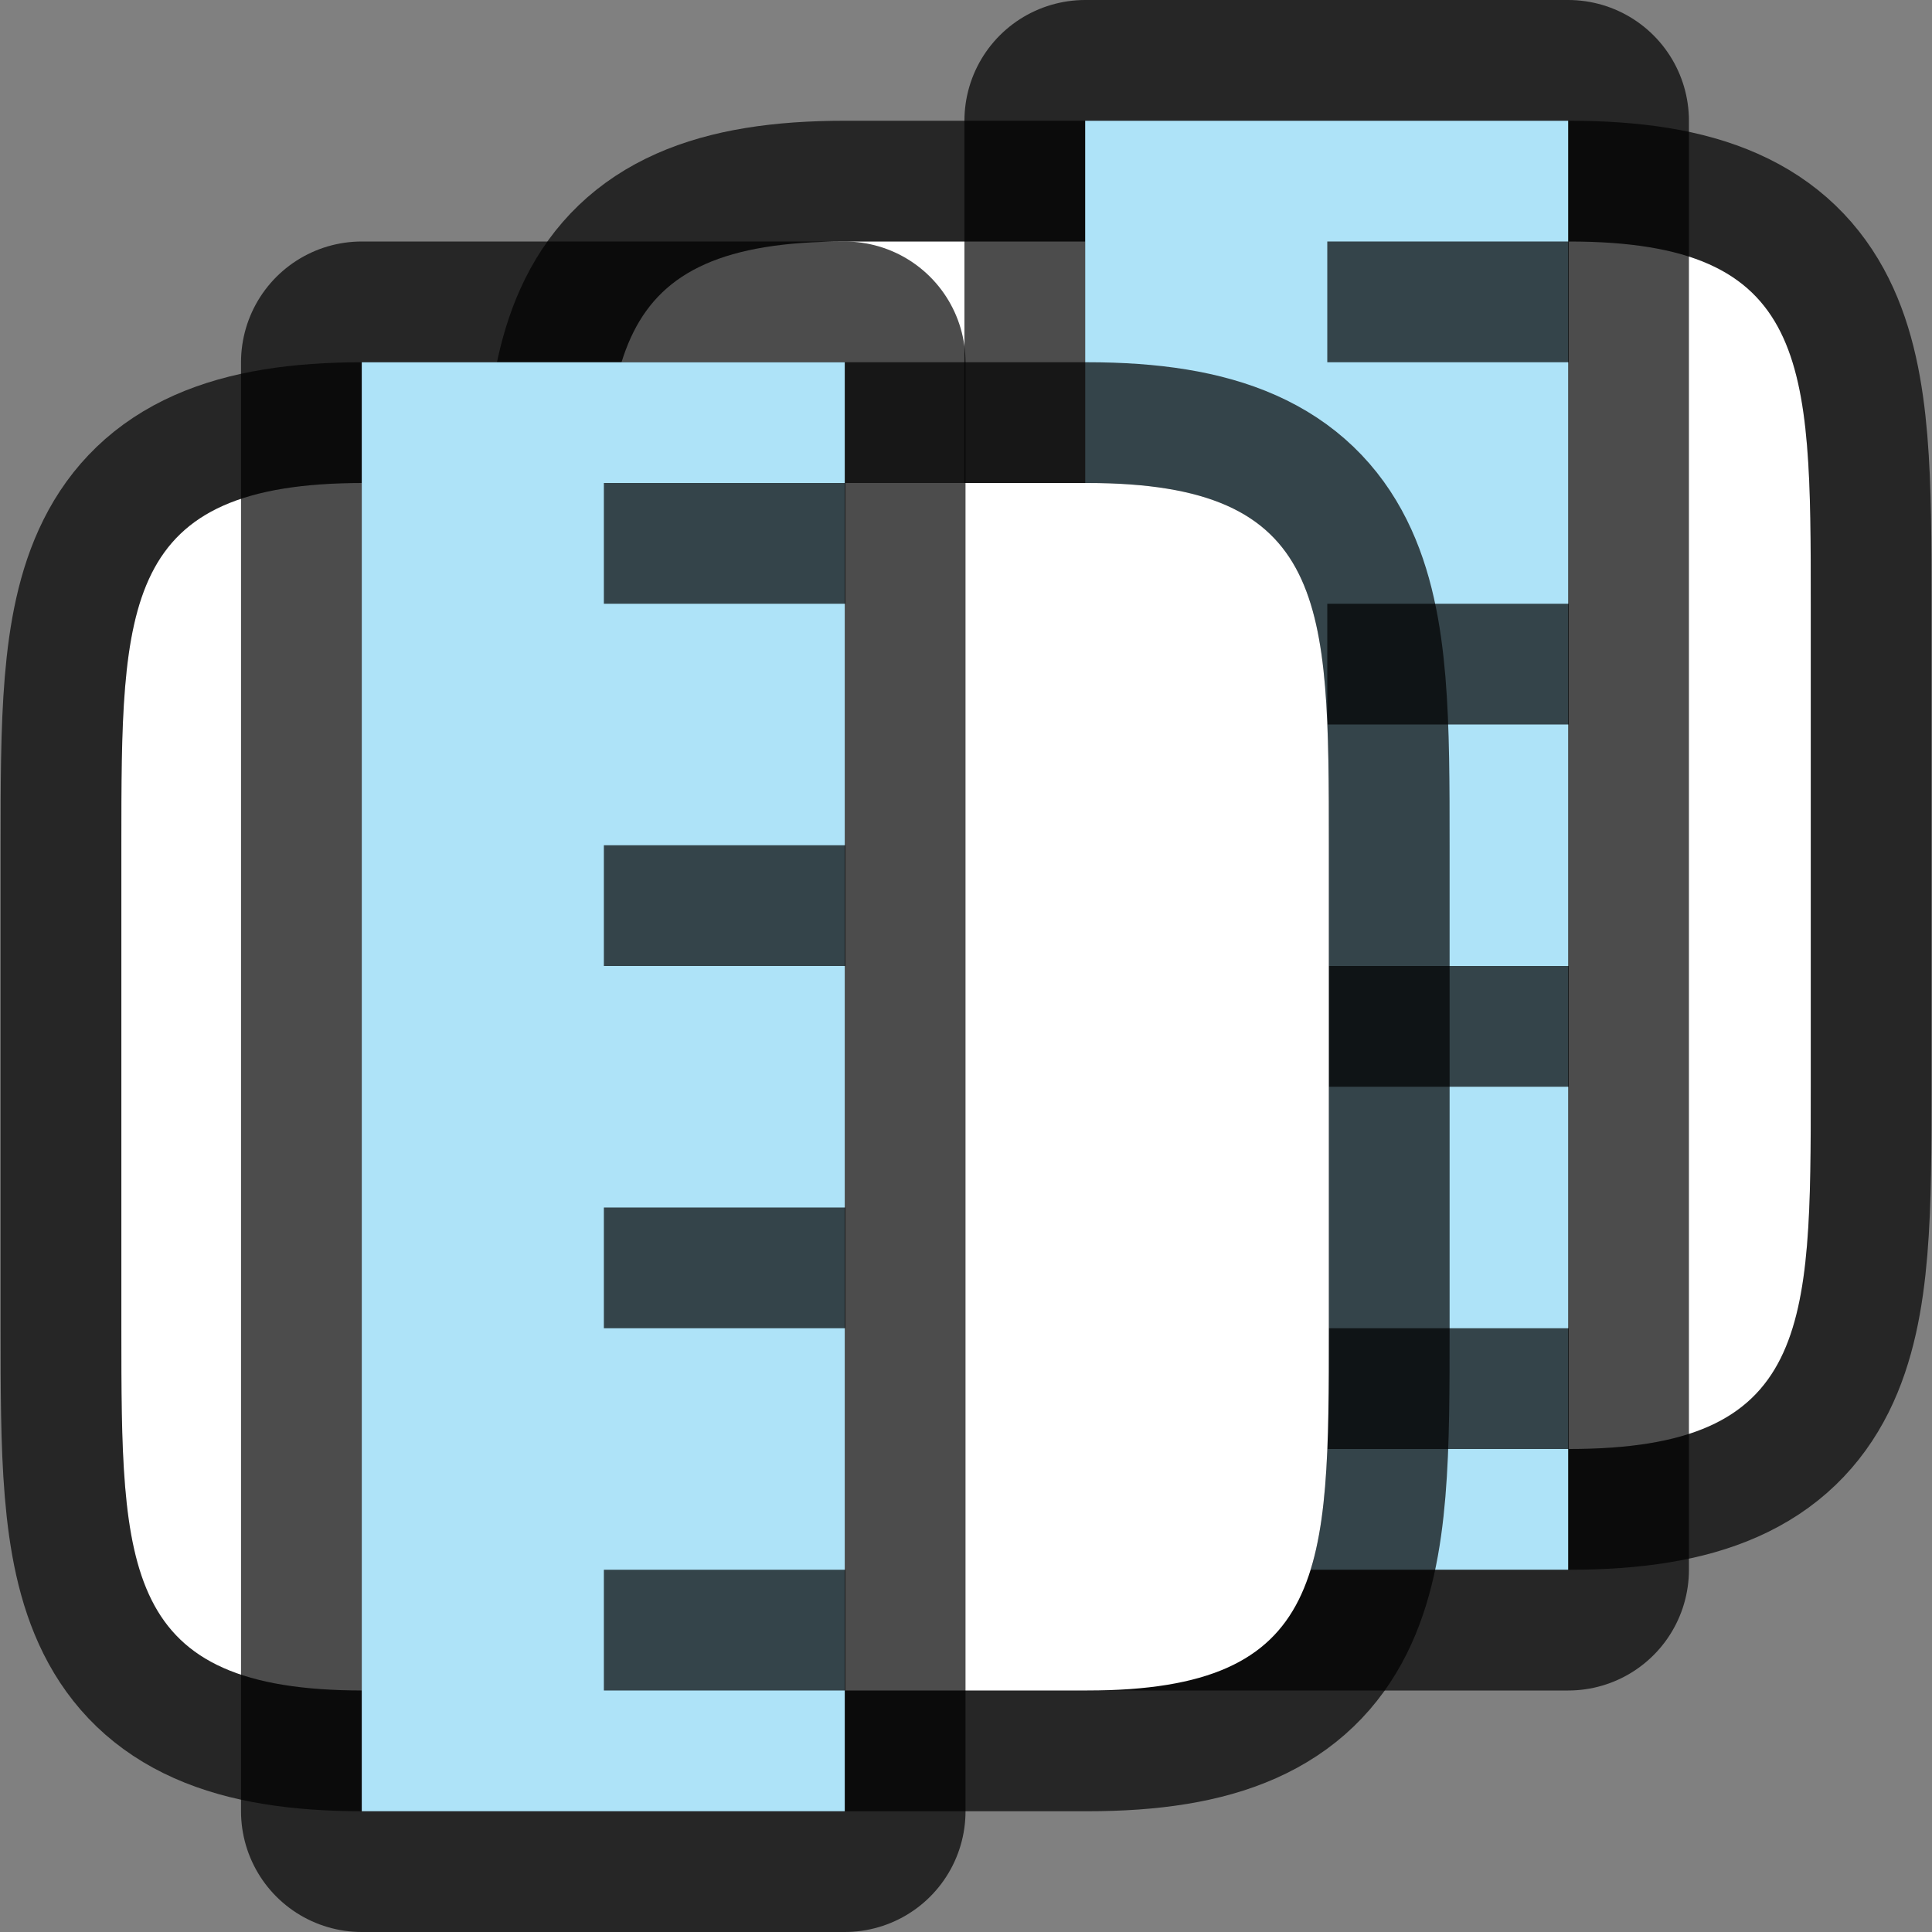 <?xml version="1.0" encoding="UTF-8" standalone="no"?>
<svg
   xmlns:dc="http://purl.org/dc/elements/1.1/"
   xmlns:cc="http://creativecommons.org/ns#"
   xmlns:rdf="http://www.w3.org/1999/02/22-rdf-syntax-ns#"
   xmlns:svg="http://www.w3.org/2000/svg"
   xmlns="http://www.w3.org/2000/svg"
   xmlns:sodipodi="http://sodipodi.sourceforge.net/DTD/sodipodi-0.dtd"
   xmlns:inkscape="http://www.inkscape.org/namespaces/inkscape"
   viewBox="0 0 16 16"
   version="1.1"
   id="svg4"
   sodipodi:docname="sc_equalizeheight.svg"
   inkscape:export-filename="/home/jupiter007/Libreoffice yaru theme fullcolor/build/cmd/sc_equalizeheight.png"
   inkscape:export-xdpi="95"
   inkscape:export-ydpi="95"
   inkscape:version="0.92.5 (2060ec1f9f, 2020-04-08)">
  <rect x="0" y="0" width="16" height="16" fill="#808080" stroke="none"/>
  <defs
     id="defs8" />
  <sodipodi:namedview
     pagecolor="#ffffff"
     bordercolor="#666666"
     borderopacity="1"
     objecttolerance="10"
     gridtolerance="10"
     guidetolerance="10"
     inkscape:pageopacity="0"
     inkscape:pageshadow="2"
     inkscape:window-width="1920"
     inkscape:window-height="1011"
     id="namedview6"
     showgrid="false"
     inkscape:zoom="20.85965"
     inkscape:cx="4.7397547"
     inkscape:cy="8.0397143"
     inkscape:window-x="0"
     inkscape:window-y="32"
     inkscape:window-maximized="1"
     inkscape:current-layer="svg4" />
  <path
     sodipodi:nodetypes="ssssssccsss"
     inkscape:connector-curvature="0"
     id="path883"
     d="m 14.996,5 c 0,-2 0,-3 -2,-3 H 6.996 C 4.996,2 4.996,3 4.996,5 v 4 c 0,2 0,3 2,3 h 1 4 1 c 2,0 2,-1 2,-3 z"
     style="opacity:0.7;fill:#000000;stroke:#000000;stroke-width:2;stroke-linejoin:round;stroke-miterlimit:4;stroke-dasharray:none" />
  <path
     sodipodi:nodetypes="ssssssccsss"
     inkscape:connector-curvature="0"
     id="path885"
     d="m 14.996,5 c 0,-2 0,-3 -2,-3 H 6.996 C 4.996,2 4.996,3 4.996,5 v 4 c 0,2 0,3 2,3 h 1 4 1 c 2,0 2,-1 2,-3 z"
     style="fill:#ffffff" />
  <rect
     style="opacity:0.7;fill:#000000;fill-opacity:1;stroke:#000000;stroke-width:2;stroke-linejoin:round;stroke-miterlimit:4;stroke-dasharray:none;stroke-opacity:1"
     id="rect887"
     width="12"
     height="4"
     x="1"
     y="-12.987"
     transform="rotate(90)" />
  <rect
     y="-12.987"
     x="1"
     height="4"
     width="12"
     id="rect889"
     style="opacity:1;fill:#aee3f8;fill-opacity:1;stroke:none;stroke-width:2;stroke-linejoin:round;stroke-miterlimit:4;stroke-dasharray:none;stroke-opacity:1"
     transform="rotate(90)" />
  <rect
     y="-12.992"
     x="2"
     height="2"
     width="1"
     id="rect891"
     style="opacity:0.7;fill:#000000;fill-opacity:1;stroke:none;stroke-width:2;stroke-linejoin:round;stroke-miterlimit:4;stroke-dasharray:none;stroke-opacity:1"
     transform="rotate(90)" />
  <rect
     style="opacity:0.7;fill:#000000;fill-opacity:1;stroke:none;stroke-width:2;stroke-linejoin:round;stroke-miterlimit:4;stroke-dasharray:none;stroke-opacity:1"
     id="rect893"
     width="1"
     height="2"
     x="5"
     y="-12.992"
     transform="rotate(90)" />
  <rect
     y="-12.992"
     x="8"
     height="2"
     width="1"
     id="rect895"
     style="opacity:0.7;fill:#000000;fill-opacity:1;stroke:none;stroke-width:2;stroke-linejoin:round;stroke-miterlimit:4;stroke-dasharray:none;stroke-opacity:1"
     transform="rotate(90)" />
  <rect
     style="opacity:0.7;fill:#000000;fill-opacity:1;stroke:none;stroke-width:2;stroke-linejoin:round;stroke-miterlimit:4;stroke-dasharray:none;stroke-opacity:1"
     id="rect897"
     width="1"
     height="2"
     x="11"
     y="-12.992"
     transform="rotate(90)" />
  <path
     style="opacity:0.7;fill:#000000;stroke:#000000;stroke-width:2;stroke-linejoin:round;stroke-miterlimit:4;stroke-dasharray:none"
     d="m 11.005,7 c 0,-2 0,-3 -2,-3 H 3.005 c -2,0 -2,1 -2,3 v 4 c 0,2 0,3 2,3 h 1 4 1 c 2,0 2,-1 2,-3 z"
     id="path815"
     inkscape:connector-curvature="0"
     sodipodi:nodetypes="ssssssccsss" />
  <path
     style="fill:#ffffff"
     d="m 11.005,7 c 0,-2 0,-3 -2,-3 H 3.005 c -2,0 -2,1 -2,3 v 4 c 0,2 0,3 2,3 h 1 4 1 c 2,0 2,-1 2,-3 z"
     id="path2"
     inkscape:connector-curvature="0"
     sodipodi:nodetypes="ssssssccsss" />
  <rect
     y="-6.996"
     x="3"
     height="4"
     width="12"
     id="rect827"
     style="opacity:0.7;fill:#000000;fill-opacity:1;stroke:#000000;stroke-width:2;stroke-linejoin:round;stroke-miterlimit:4;stroke-dasharray:none;stroke-opacity:1"
     transform="rotate(90)" />
  <rect
     style="opacity:1;fill:#aee3f8;fill-opacity:1;stroke:none;stroke-width:2;stroke-linejoin:round;stroke-miterlimit:4;stroke-dasharray:none;stroke-opacity:1"
     id="rect825"
     width="12"
     height="4"
     x="3"
     y="-6.996"
     transform="rotate(90)" />
  <rect
     style="opacity:0.7;fill:#000000;fill-opacity:1;stroke:none;stroke-width:2;stroke-linejoin:round;stroke-miterlimit:4;stroke-dasharray:none;stroke-opacity:1"
     id="rect829"
     width="1"
     height="2"
     x="4"
     y="-7.001"
     transform="rotate(90)" />
  <rect
     y="-7.001"
     x="7"
     height="2"
     width="1"
     id="rect831"
     style="opacity:0.7;fill:#000000;fill-opacity:1;stroke:none;stroke-width:2;stroke-linejoin:round;stroke-miterlimit:4;stroke-dasharray:none;stroke-opacity:1"
     transform="rotate(90)" />
  <rect
     style="opacity:0.7;fill:#000000;fill-opacity:1;stroke:none;stroke-width:2;stroke-linejoin:round;stroke-miterlimit:4;stroke-dasharray:none;stroke-opacity:1"
     id="rect833"
     width="1"
     height="2"
     x="10"
     y="-7.001"
     transform="rotate(90)" />
  <rect
     y="-7.001"
     x="13"
     height="2"
     width="1"
     id="rect835"
     style="opacity:0.7;fill:#000000;fill-opacity:1;stroke:none;stroke-width:2;stroke-linejoin:round;stroke-miterlimit:4;stroke-dasharray:none;stroke-opacity:1"
     transform="rotate(90)" />
</svg>
